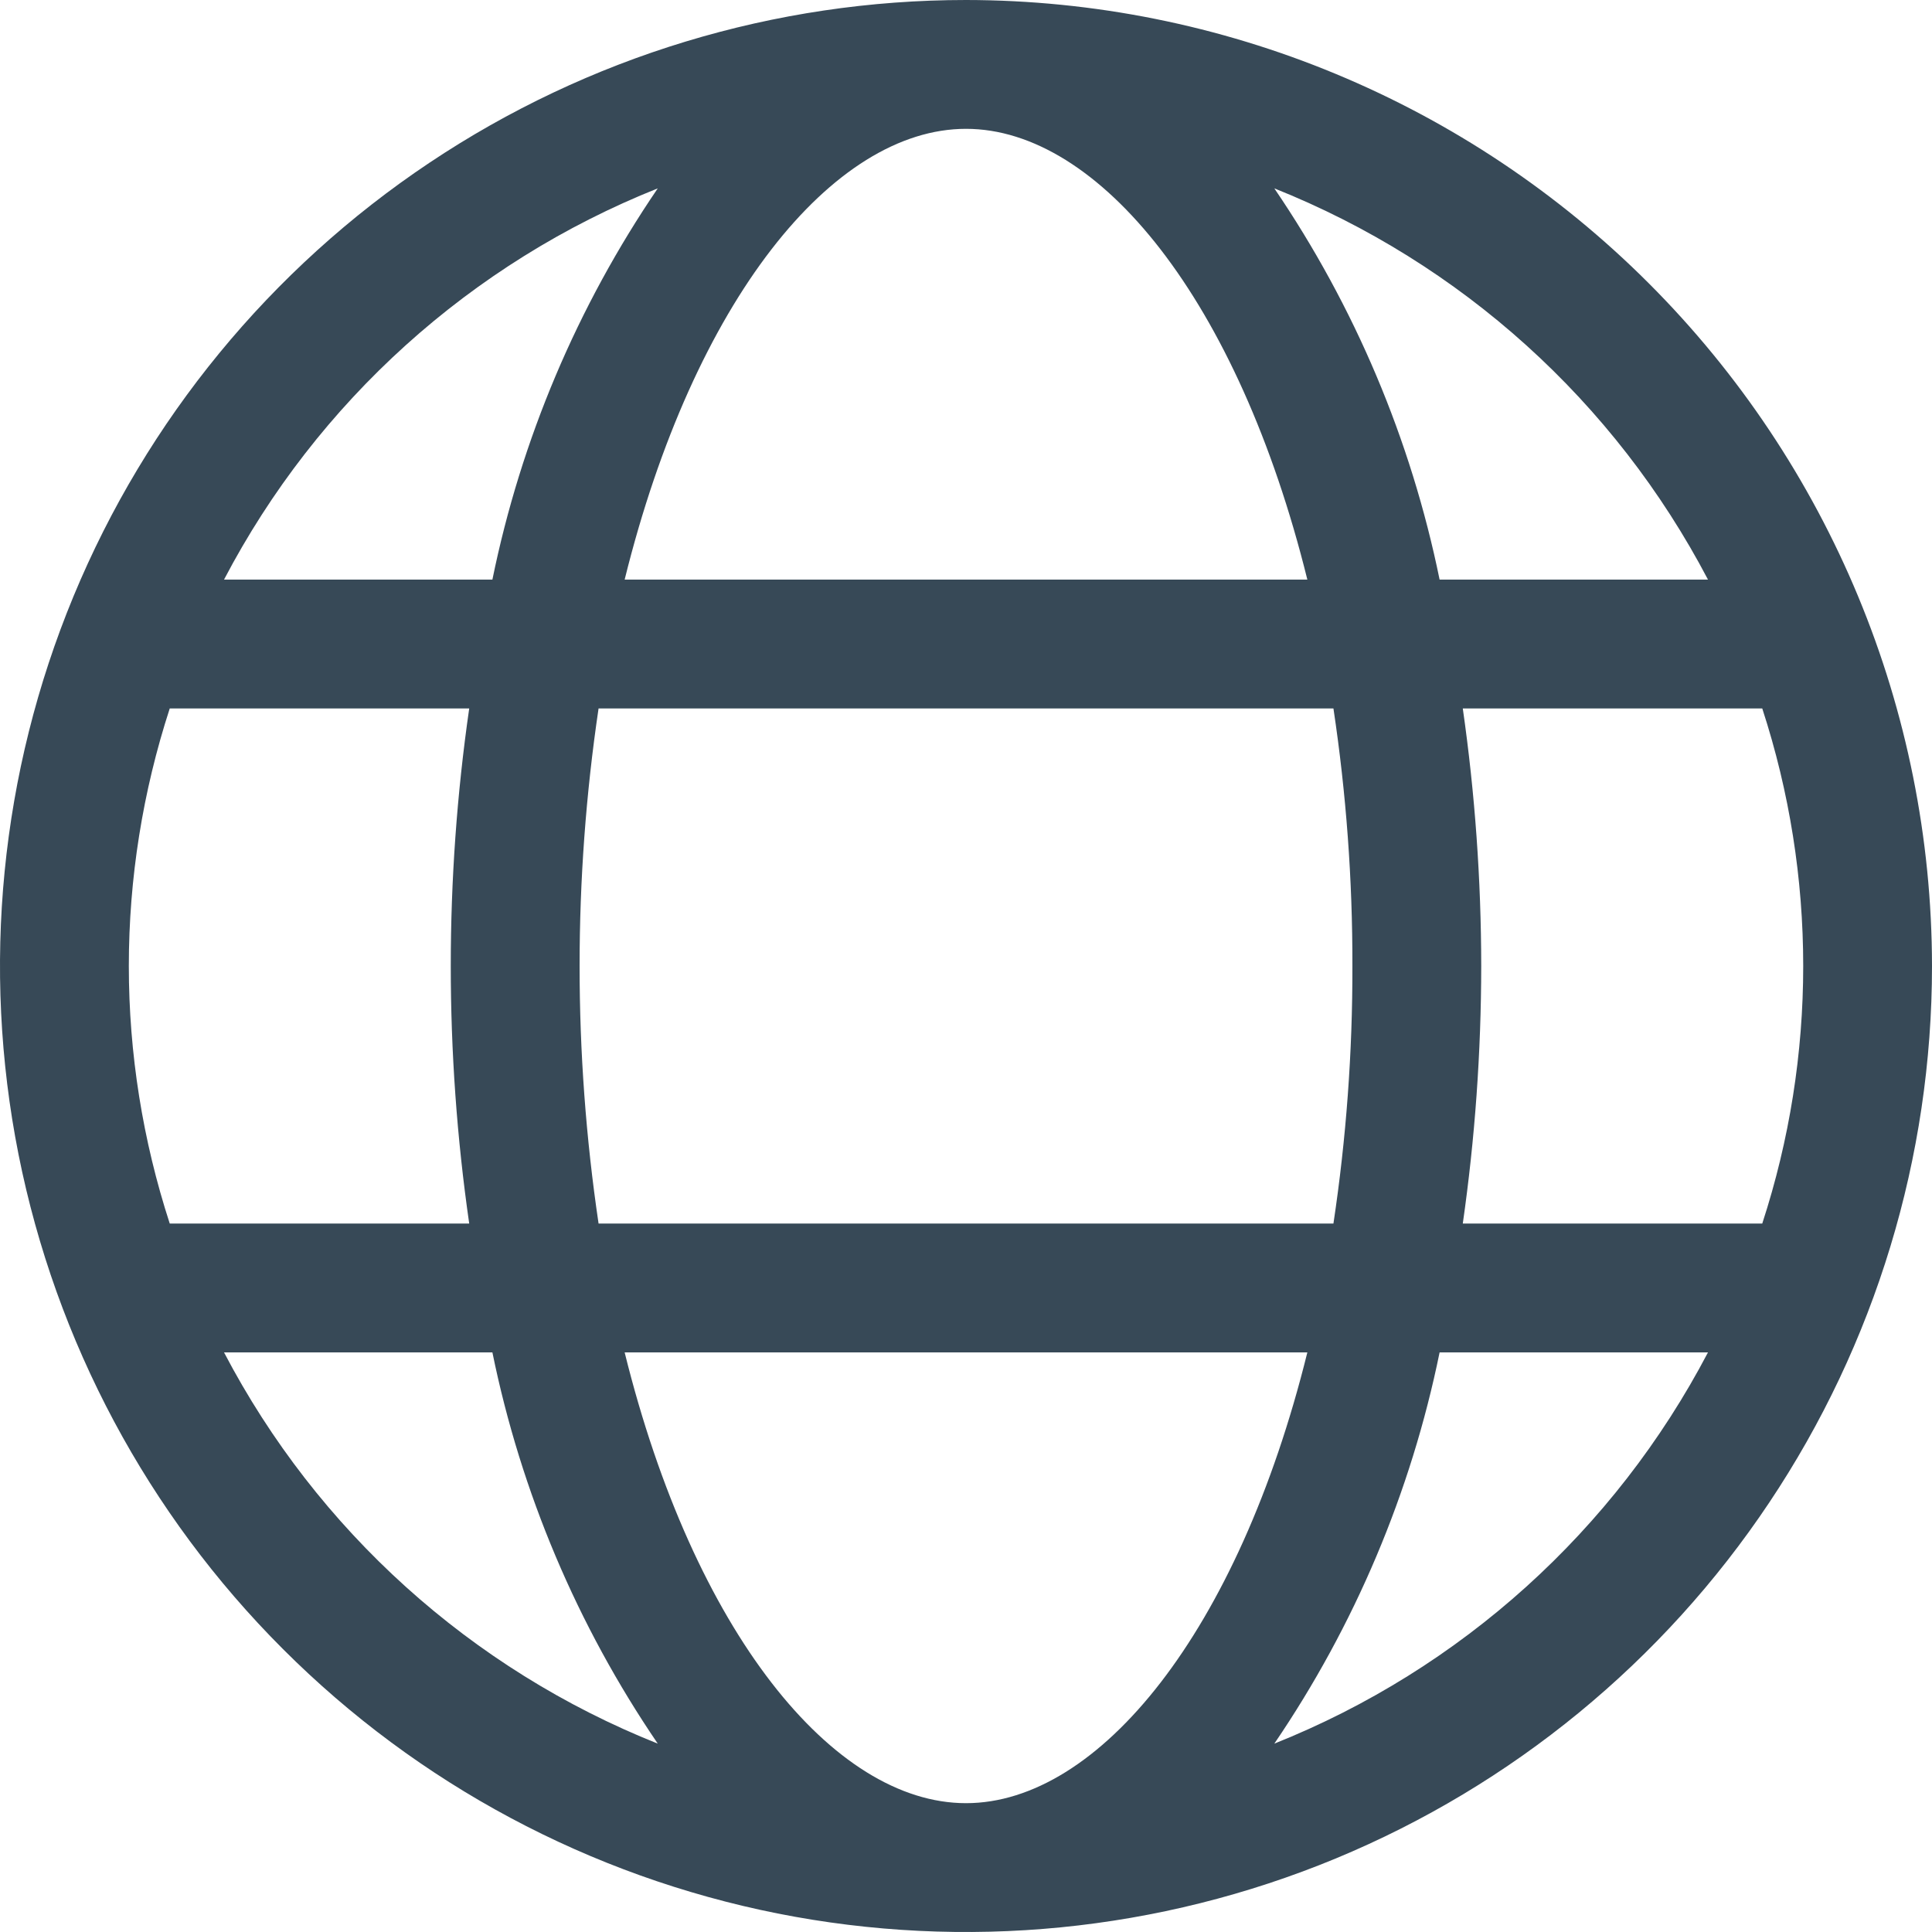 <svg width="22" height="22" viewBox="0 0 22 22" fill="none" xmlns="http://www.w3.org/2000/svg">
<path d="M11 0C8.824 0 6.698 0.645 4.889 1.854C3.08 3.063 1.67 4.78 0.837 6.79C0.005 8.8 -0.213 11.012 0.211 13.146C0.636 15.28 1.683 17.24 3.222 18.778C4.76 20.317 6.72 21.364 8.854 21.789C10.988 22.213 13.2 21.995 15.21 21.163C17.22 20.33 18.938 18.92 20.146 17.111C21.355 15.302 22 13.176 22 11C21.997 8.084 20.837 5.288 18.774 3.225C16.712 1.163 13.916 0.003 11 0ZM11 20.533C9.486 20.533 7.9 18.581 7.113 15.4H14.887C14.1 18.581 12.514 20.533 11 20.533ZM6.816 13.933C6.528 11.988 6.528 10.012 6.816 8.067H15.184C15.33 9.038 15.402 10.018 15.4 11C15.402 11.982 15.33 12.962 15.184 13.933H6.816ZM1.467 11C1.467 10.004 1.625 9.014 1.933 8.067H5.343C5.063 10.012 5.063 11.988 5.343 13.933H1.933C1.625 12.986 1.467 11.996 1.467 11ZM11 1.467C12.514 1.467 14.1 3.419 14.887 6.6H7.113C7.9 3.419 9.486 1.467 11 1.467ZM16.657 8.067H20.067C20.689 9.973 20.689 12.027 20.067 13.933H16.657C16.796 12.962 16.866 11.982 16.867 11C16.866 10.018 16.796 9.038 16.657 8.067ZM19.449 6.6H16.393C16.067 5.005 15.427 3.491 14.511 2.145C16.636 2.993 18.387 4.573 19.449 6.6ZM7.49 2.145C6.573 3.491 5.933 5.005 5.607 6.6H2.551C3.612 4.573 5.364 2.993 7.49 2.145ZM2.551 15.4H5.607C5.933 16.995 6.573 18.509 7.49 19.855C5.364 19.007 3.612 17.427 2.551 15.4ZM14.511 19.855C15.427 18.509 16.067 16.995 16.393 15.4H19.449C18.387 17.427 16.636 19.007 14.511 19.855Z" fill="#374957"/>
</svg>
